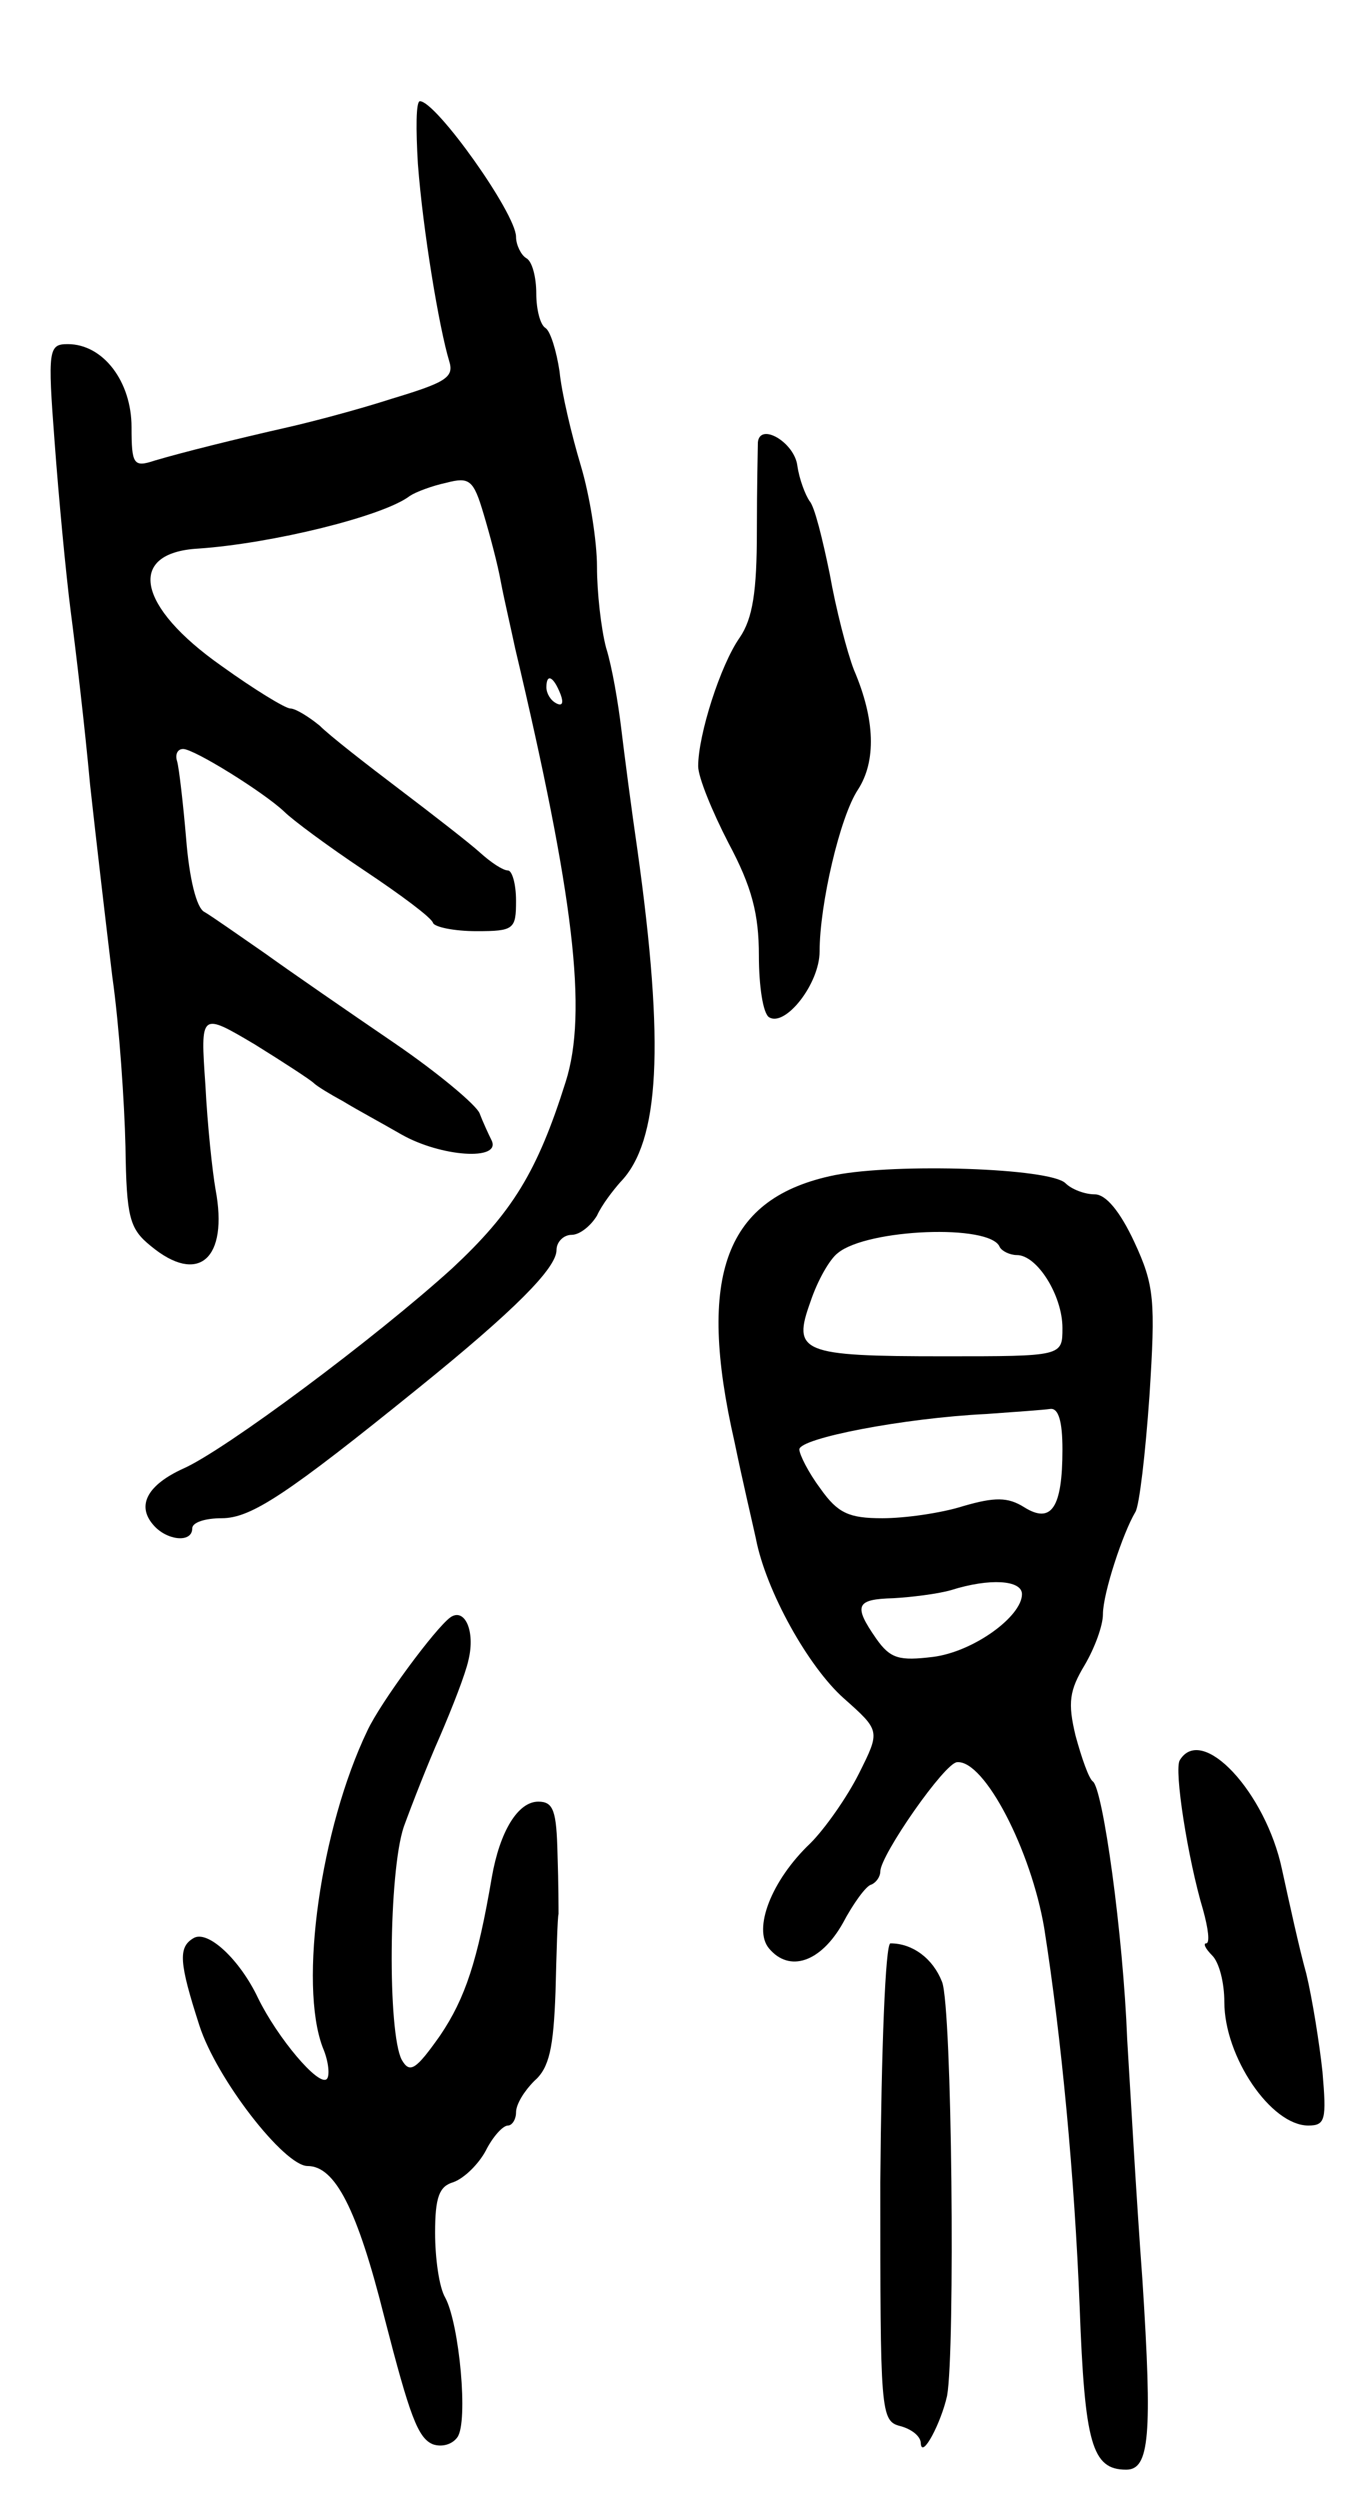 <svg version="1.0" xmlns="http://www.w3.org/2000/svg"
 width="135pt" height="247pt" viewBox="0 0 135 247"
 preserveAspectRatio="xMidYMid meet">
<g transform="translate(0,247) scale(0.1,-0.1)"
fill="#000000" stroke="none">
<path d="M413 2308 c5 -66 21 -162 31 -195 5 -16 -4 -21 -57 -37 -34 -11 -80
-23 -102 -28 -53 -12 -105 -25 -132 -33 -21 -7 -23 -4 -23 33 0 45 -28 82 -63
82 -19 0 -20 -5 -13 -97 4 -54 11 -129 16 -168 5 -38 14 -115 19 -170 6 -55
16 -140 22 -190 7 -49 12 -125 13 -168 1 -70 4 -81 25 -98 47 -39 77 -13 64
56 -3 17 -8 63 -10 103 -5 72 -5 72 49 40 29 -18 55 -35 58 -38 3 -3 16 -11
29 -18 13 -8 39 -22 58 -33 39 -22 98 -26 89 -6 -3 6 -9 19 -12 27 -3 8 -41
40 -85 70 -44 30 -102 70 -127 88 -26 18 -53 37 -60 41 -8 4 -15 34 -18 72 -3
35 -7 70 -9 77 -2 6 0 12 6 12 11 0 80 -43 100 -62 8 -8 43 -34 79 -58 36 -24
67 -47 68 -52 2 -4 21 -8 43 -8 37 0 39 2 39 30 0 17 -4 30 -8 30 -5 0 -17 8
-28 18 -10 9 -46 37 -79 62 -33 25 -69 53 -79 63 -11 9 -24 17 -29 17 -5 0
-36 19 -68 42 -84 59 -94 112 -23 116 73 5 183 32 209 52 6 4 22 10 36 13 23
6 27 3 37 -31 6 -20 14 -50 17 -67 3 -16 10 -46 14 -65 58 -245 72 -360 50
-429 -28 -89 -53 -129 -112 -184 -76 -69 -225 -180 -266 -198 -35 -16 -46 -36
-30 -55 13 -16 39 -19 39 -4 0 6 13 10 29 10 29 0 64 23 195 129 94 76 136
118 136 136 0 8 7 15 15 15 8 0 19 9 25 19 5 11 16 25 23 33 39 40 44 135 17
328 -6 41 -13 95 -16 120 -3 25 -9 61 -15 80 -5 19 -9 55 -9 80 0 25 -7 70
-16 100 -9 30 -19 72 -21 93 -3 20 -9 40 -14 43 -5 3 -9 18 -9 34 0 16 -4 32
-10 35 -5 3 -10 13 -10 21 0 23 -79 134 -95 134 -4 0 -4 -28 -2 -62z m141
-524 c3 -8 2 -12 -4 -9 -6 3 -10 10 -10 16 0 14 7 11 14 -7z"/>
<path d="M749 2033 c0 -4 -1 -44 -1 -88 0 -59 -4 -86 -17 -105 -19 -27 -41
-96 -41 -127 0 -11 14 -45 30 -76 23 -43 30 -70 30 -111 0 -30 4 -57 10 -61
16 -10 50 33 50 65 0 46 20 133 38 160 18 28 17 69 -4 118 -7 18 -18 61 -24
95 -7 34 -15 67 -20 72 -4 6 -10 21 -12 35 -3 23 -37 43 -39 23z"/>
<path d="M825 1309 c-108 -22 -137 -98 -99 -264 8 -39 18 -81 21 -95 10 -52
52 -127 87 -158 36 -32 36 -32 15 -74 -12 -24 -34 -55 -48 -69 -39 -37 -57
-85 -41 -104 20 -24 51 -14 73 25 10 19 23 37 28 38 5 2 9 8 9 13 0 16 64 108
76 108 27 2 73 -87 86 -164 17 -108 30 -246 35 -374 5 -135 12 -161 46 -161
23 0 26 33 16 188 -6 81 -12 188 -15 237 -4 104 -24 248 -34 255 -4 3 -11 23
-17 45 -8 33 -6 45 9 70 10 17 18 39 18 50 0 21 20 81 32 101 4 6 10 58 14
115 6 94 5 109 -15 152 -14 30 -28 47 -39 47 -10 0 -23 5 -29 11 -15 15 -167
20 -228 8z m163 -71 c2 -4 10 -8 17 -8 20 0 45 -40 45 -72 0 -28 0 -28 -117
-28 -142 0 -150 4 -132 54 7 21 19 42 27 48 29 24 151 29 160 6z m62 -200 c0
-58 -11 -74 -38 -57 -16 10 -29 10 -60 1 -22 -7 -58 -12 -80 -12 -33 0 -44 5
-61 29 -12 16 -21 34 -21 39 0 11 103 31 185 35 28 2 56 4 63 5 8 1 12 -12 12
-40z m-40 -143 c0 -22 -48 -57 -88 -62 -33 -4 -42 -2 -56 18 -23 33 -20 39 17
40 17 1 43 4 57 8 38 12 70 10 70 -4z"/>
<path d="M445 872 c-15 -11 -69 -84 -82 -112 -46 -96 -68 -250 -44 -313 6 -14
7 -28 4 -31 -8 -8 -49 41 -68 80 -18 38 -50 68 -64 59 -15 -9 -14 -24 6 -86
17 -53 84 -139 107 -139 27 0 49 -42 76 -150 25 -97 33 -119 48 -125 9 -3 19
0 24 7 11 15 2 112 -12 138 -6 10 -10 39 -10 64 0 35 4 46 18 50 11 4 25 18
32 31 7 14 17 25 22 25 4 0 8 6 8 13 0 8 8 21 18 31 15 13 19 33 21 88 1 39 2
74 3 77 0 3 0 30 -1 59 -1 43 -4 52 -19 52 -20 0 -38 -29 -46 -75 -14 -82 -26
-119 -51 -156 -24 -34 -30 -38 -38 -24 -14 27 -13 185 2 230 8 22 24 63 36 90
12 28 25 61 28 75 7 29 -4 52 -18 42z"/>
<path d="M1166 731 c-6 -9 8 -98 23 -148 5 -18 7 -33 3 -33 -3 0 -1 -5 6 -12
7 -7 12 -27 12 -46 0 -54 46 -122 83 -122 17 0 18 6 14 53 -3 28 -10 72 -16
97 -7 25 -17 71 -24 103 -16 76 -79 144 -101 108z"/>
<path d="M870 314 c0 -228 0 -236 20 -241 11 -3 20 -10 20 -17 1 -16 20 20 26
47 8 44 5 384 -5 409 -9 23 -29 38 -51 38 -5 0 -9 -106 -10 -236z"/>
</g>
</svg>
